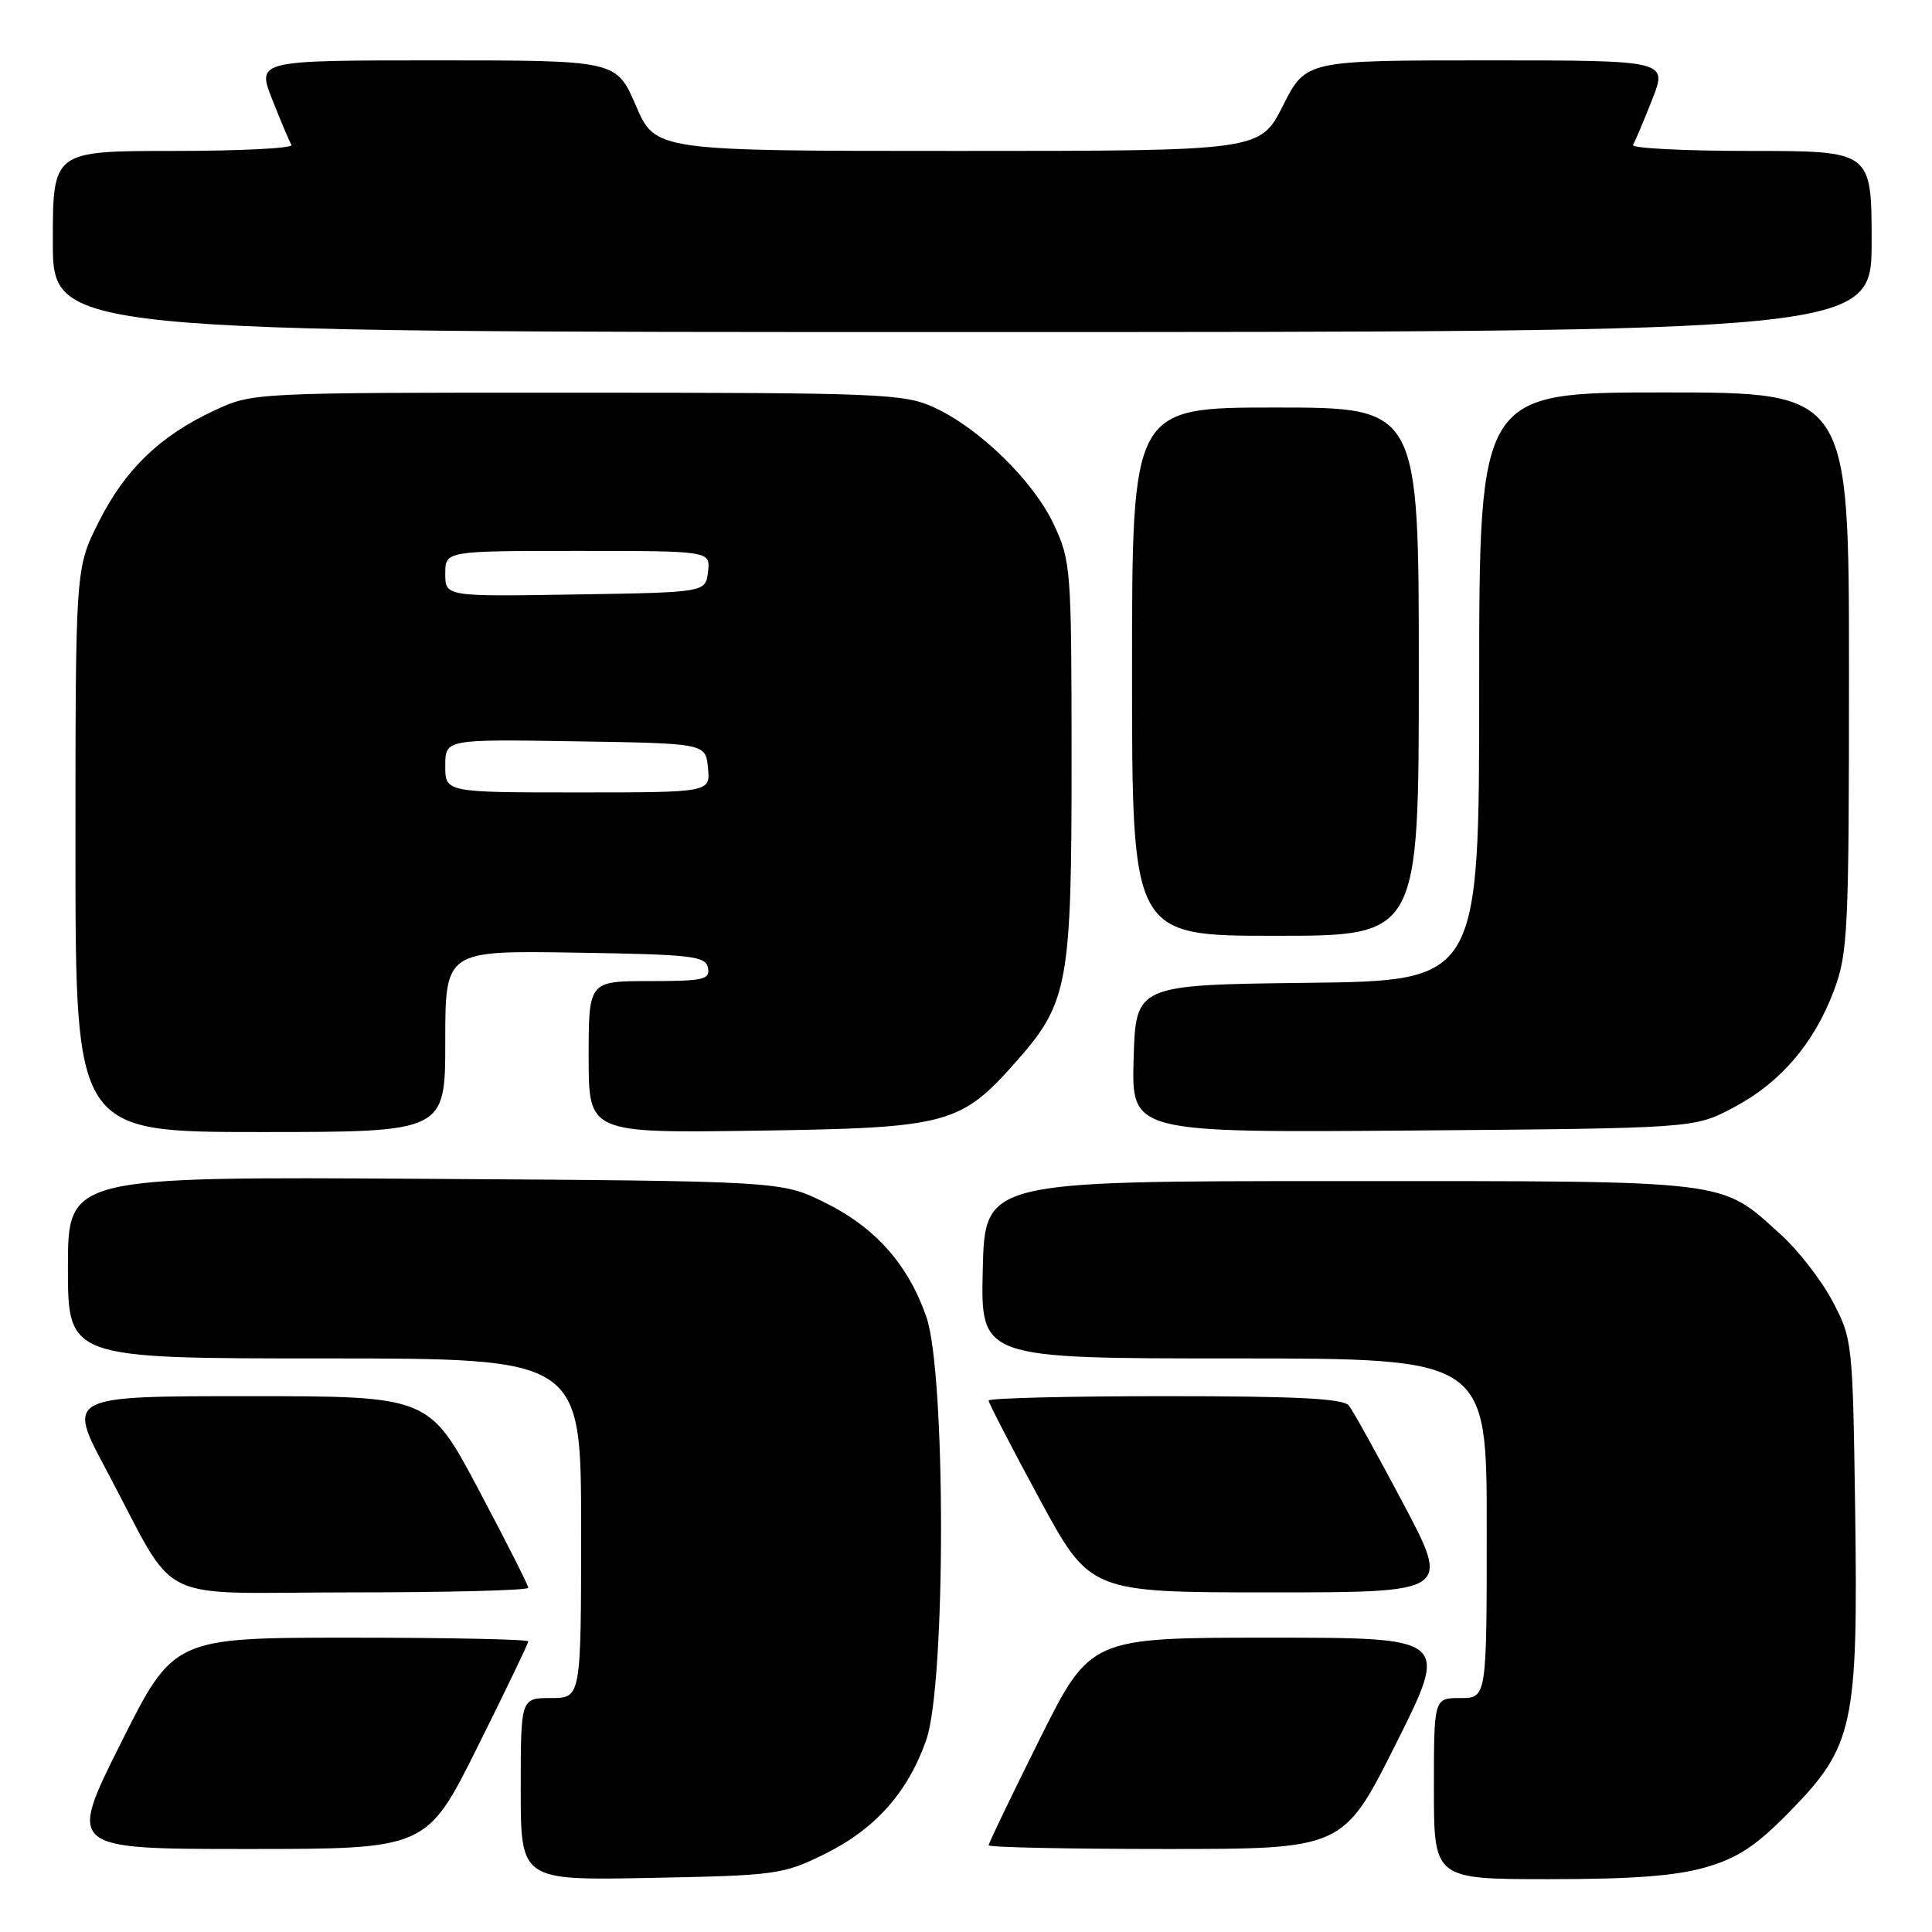 <?xml version="1.0" encoding="UTF-8" standalone="no"?>
<!DOCTYPE svg PUBLIC "-//W3C//DTD SVG 1.1//EN" "http://www.w3.org/Graphics/SVG/1.1/DTD/svg11.dtd" >
<svg xmlns="http://www.w3.org/2000/svg" xmlns:xlink="http://www.w3.org/1999/xlink" version="1.1" viewBox="0 0 256 256">
 <g >
 <path fill="currentColor"
d=" M 109.23 245.69 C 115.96 242.38 120.30 237.51 122.74 230.53 C 125.34 223.10 125.34 181.90 122.74 174.47 C 120.30 167.49 115.96 162.62 109.23 159.31 C 103.50 156.50 103.50 156.50 56.25 156.20 C 9.00 155.91 9.00 155.91 9.00 167.95 C 9.00 180.00 9.00 180.00 43.00 180.00 C 77.00 180.00 77.00 180.00 77.00 202.50 C 77.00 225.00 77.00 225.00 73.00 225.00 C 69.00 225.00 69.00 225.00 69.00 237.08 C 69.00 249.17 69.00 249.17 86.25 248.83 C 102.81 248.51 103.73 248.39 109.23 245.69 Z  M 226.07 247.41 C 230.33 246.16 232.73 244.57 237.19 240.00 C 245.60 231.41 246.21 228.61 245.82 200.26 C 245.50 177.81 245.46 177.43 242.83 172.44 C 241.36 169.65 238.27 165.67 235.97 163.59 C 227.84 156.25 229.92 156.50 177.50 156.50 C 130.50 156.50 130.50 156.50 130.22 168.25 C 129.94 180.00 129.94 180.00 163.47 180.00 C 197.00 180.00 197.00 180.00 197.00 202.50 C 197.00 225.00 197.00 225.00 193.50 225.00 C 190.00 225.00 190.00 225.00 190.00 237.00 C 190.00 249.00 190.00 249.00 205.32 249.00 C 216.38 249.00 222.15 248.56 226.07 247.41 Z  M 63.27 231.49 C 66.97 224.06 70.00 217.76 70.00 217.49 C 70.00 217.22 59.43 217.00 46.51 217.00 C 23.01 217.00 23.01 217.00 16.00 231.00 C 8.99 245.00 8.99 245.00 32.76 245.00 C 56.53 245.00 56.53 245.00 63.27 231.49 Z  M 185.00 231.00 C 192.01 217.00 192.01 217.00 168.24 217.00 C 144.47 217.00 144.47 217.00 137.73 230.51 C 134.03 237.94 131.00 244.24 131.00 244.51 C 131.00 244.78 141.57 245.00 154.49 245.00 C 177.99 245.00 177.99 245.00 185.00 231.00 Z  M 70.00 210.39 C 70.00 210.06 67.04 204.21 63.42 197.39 C 56.85 185.00 56.85 185.00 32.86 185.00 C 8.86 185.00 8.86 185.00 14.07 194.75 C 23.85 213.06 19.73 211.00 46.58 211.00 C 59.46 211.00 70.00 210.73 70.00 210.39 Z  M 185.95 199.25 C 182.53 192.79 179.28 186.94 178.74 186.25 C 178.00 185.31 171.89 185.00 154.38 185.00 C 141.52 185.00 131.00 185.26 131.00 185.58 C 131.00 185.90 134.02 191.75 137.72 198.58 C 144.44 211.00 144.44 211.00 168.30 211.00 C 192.17 211.00 192.17 211.00 185.95 199.25 Z  M 59.00 137.98 C 59.00 125.95 59.00 125.95 76.24 126.23 C 91.73 126.47 93.51 126.68 93.81 128.25 C 94.11 129.80 93.22 130.00 86.07 130.00 C 78.00 130.00 78.00 130.00 78.00 140.07 C 78.00 150.14 78.00 150.14 100.25 149.82 C 125.70 149.45 127.29 149.03 134.80 140.49 C 141.54 132.84 142.00 130.25 141.99 100.57 C 141.98 75.34 141.90 74.34 139.64 69.50 C 136.94 63.72 129.73 56.69 123.69 53.95 C 119.78 52.17 116.61 52.04 76.50 52.03 C 33.50 52.02 33.50 52.02 28.43 54.38 C 21.18 57.75 16.54 62.24 13.05 69.22 C 10.00 75.32 10.00 75.32 10.00 112.66 C 10.00 150.00 10.00 150.00 34.50 150.00 C 59.00 150.00 59.00 150.00 59.00 137.98 Z  M 229.65 146.78 C 235.90 143.49 240.38 138.27 243.02 131.21 C 244.86 126.29 245.00 123.35 245.00 88.96 C 245.00 52.00 245.00 52.00 220.50 52.00 C 196.00 52.00 196.00 52.00 196.00 90.98 C 196.00 129.96 196.00 129.96 173.25 130.23 C 150.50 130.50 150.50 130.50 150.21 140.30 C 149.93 150.09 149.93 150.09 187.21 149.80 C 224.50 149.50 224.50 149.50 229.65 146.78 Z  M 188.00 89.00 C 188.00 54.00 188.00 54.00 169.00 54.00 C 150.00 54.00 150.00 54.00 150.00 89.00 C 150.00 124.00 150.00 124.00 169.00 124.00 C 188.00 124.00 188.00 124.00 188.00 89.00 Z  M 248.00 32.00 C 248.00 20.00 248.00 20.00 231.94 20.00 C 223.11 20.00 216.10 19.64 216.38 19.20 C 216.65 18.76 217.79 16.06 218.92 13.20 C 220.97 8.00 220.97 8.00 197.00 8.00 C 173.03 8.00 173.03 8.00 170.00 14.00 C 166.97 20.00 166.97 20.00 126.91 20.00 C 86.85 20.00 86.85 20.00 84.26 14.00 C 81.67 8.00 81.67 8.00 57.85 8.00 C 34.03 8.00 34.03 8.00 36.08 13.20 C 37.21 16.06 38.35 18.76 38.62 19.20 C 38.90 19.64 31.89 20.00 23.06 20.00 C 7.00 20.00 7.00 20.00 7.00 32.00 C 7.00 44.00 7.00 44.00 127.50 44.00 C 248.00 44.00 248.00 44.00 248.00 32.00 Z  M 59.00 101.48 C 59.00 97.95 59.00 97.95 76.25 98.23 C 93.50 98.50 93.50 98.50 93.81 101.75 C 94.13 105.00 94.13 105.00 76.56 105.00 C 59.00 105.00 59.00 105.00 59.00 101.48 Z  M 59.00 76.02 C 59.00 73.00 59.00 73.00 76.57 73.00 C 94.13 73.00 94.13 73.00 93.82 75.75 C 93.50 78.50 93.50 78.50 76.25 78.77 C 59.00 79.05 59.00 79.05 59.00 76.02 Z "/>
</g>
</svg>